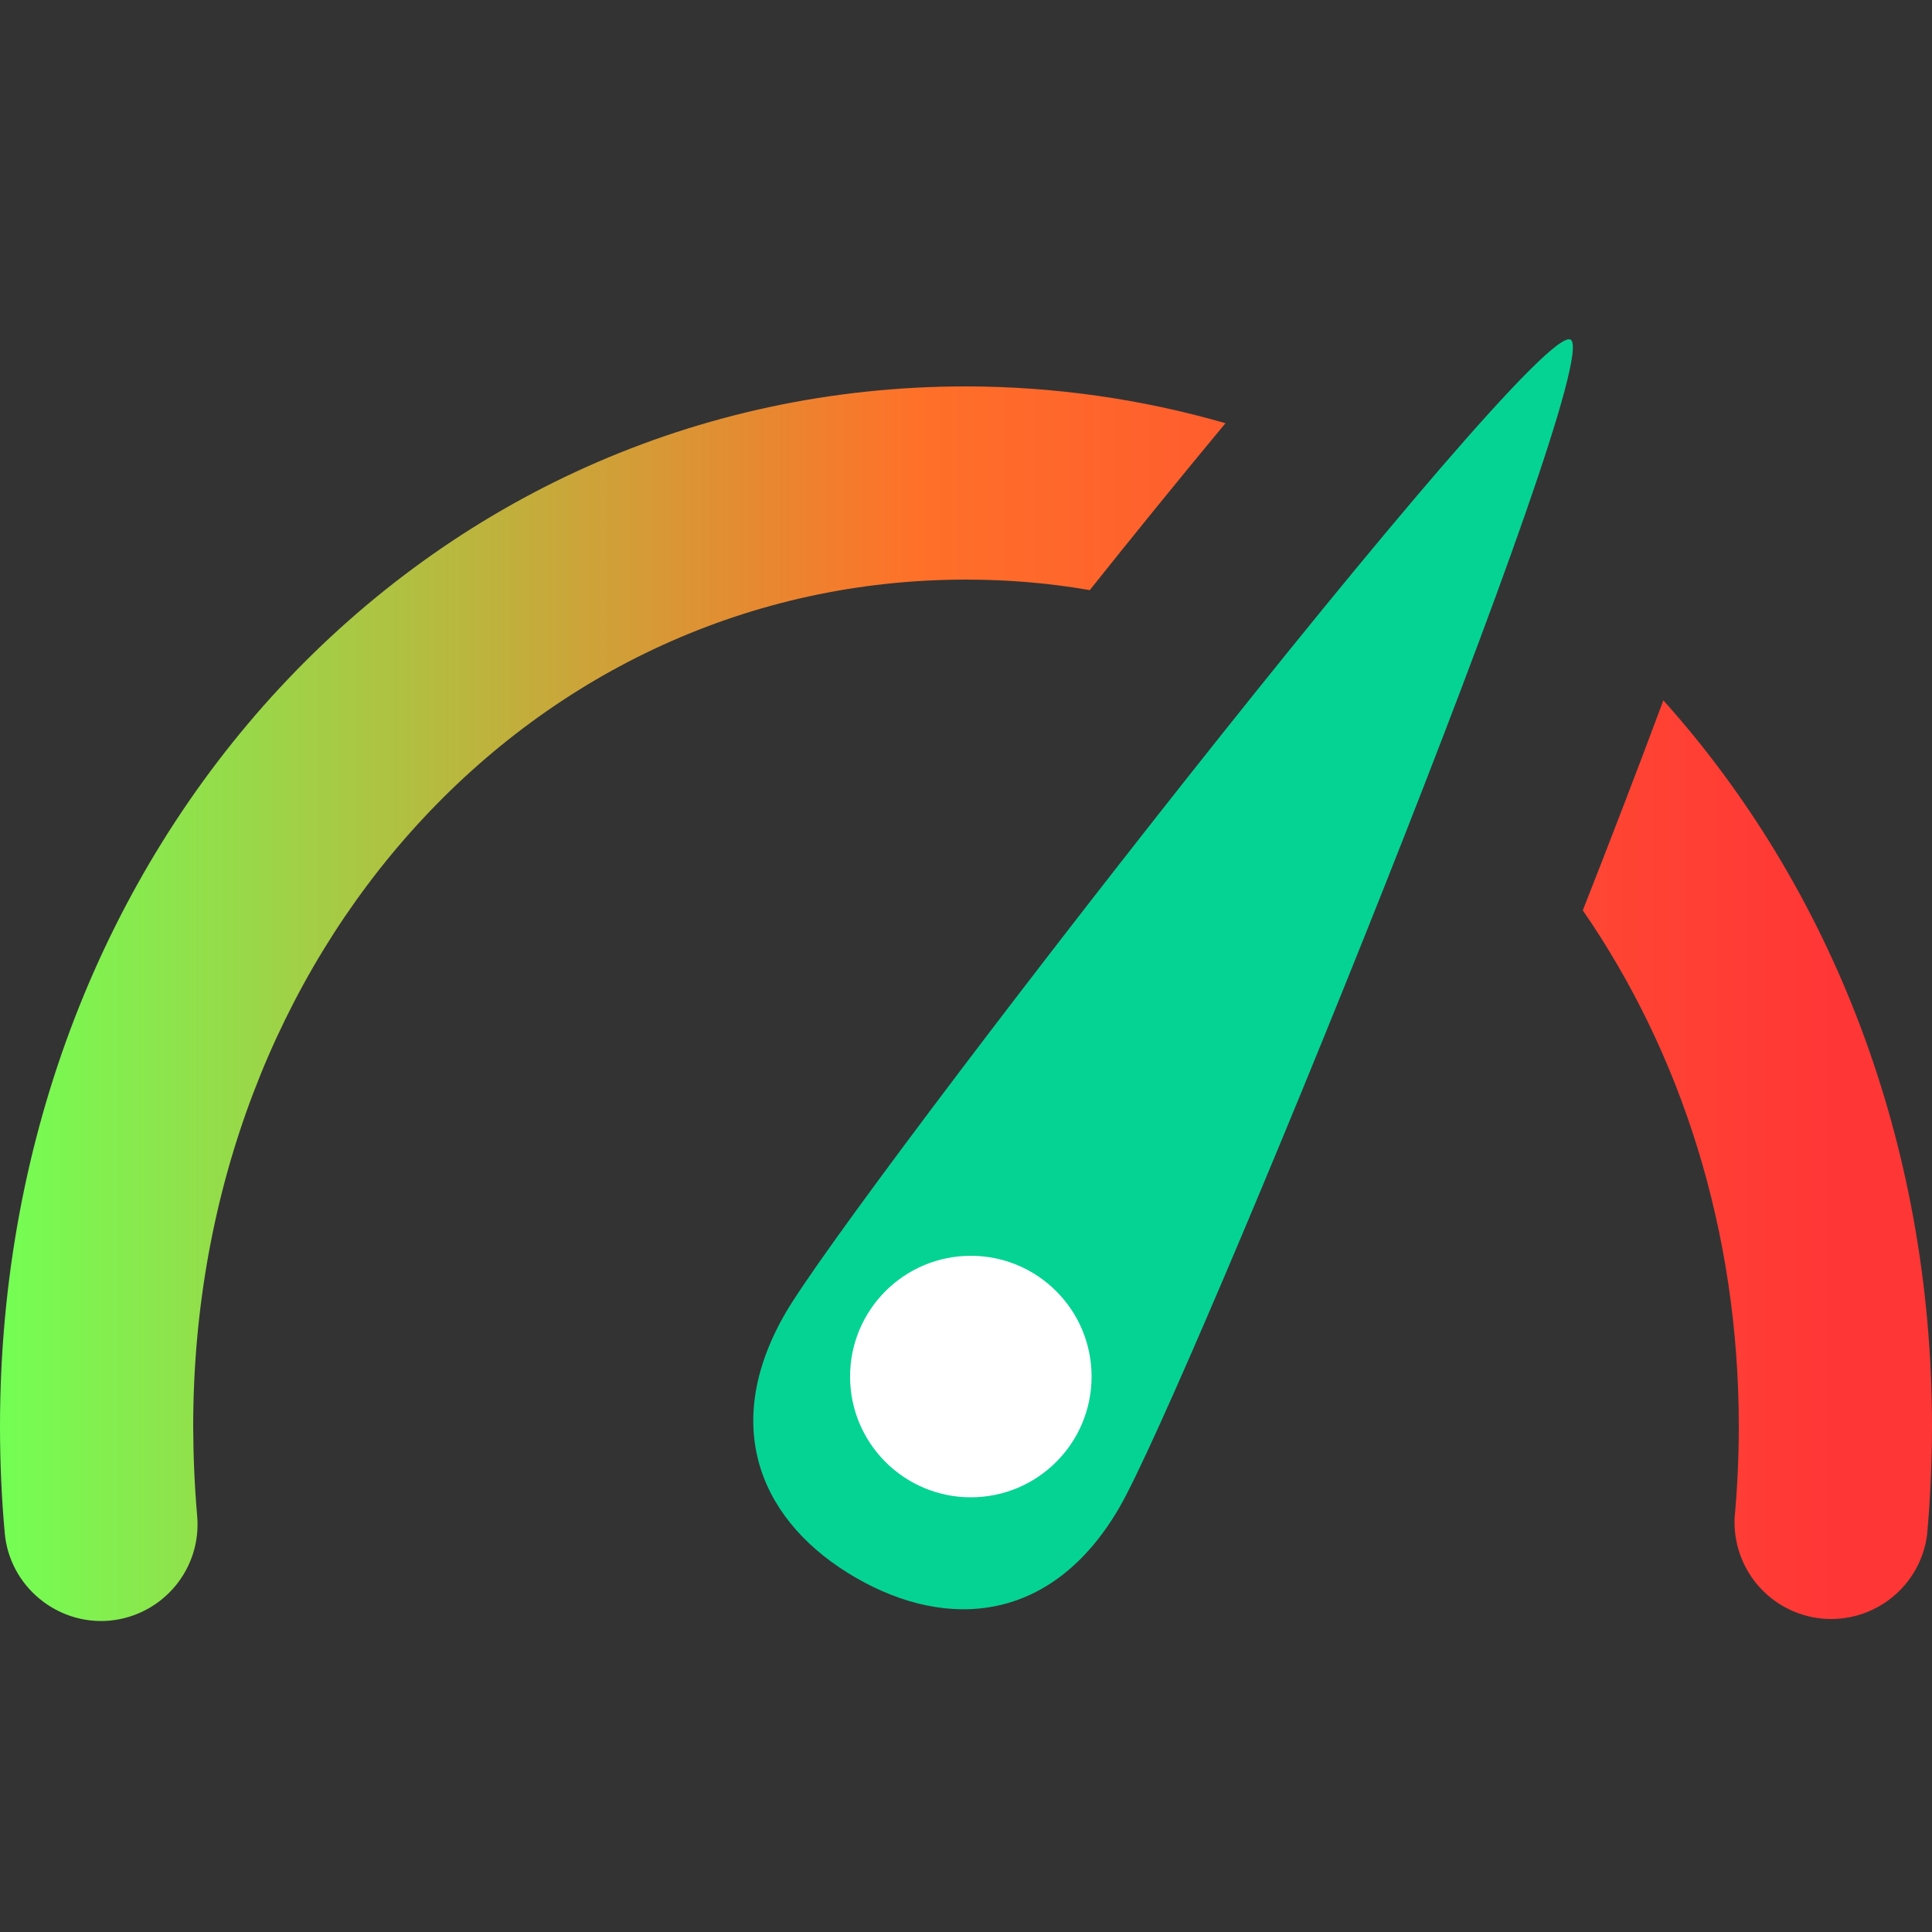 <svg width="20" height="20" viewBox="0 0 20 20" fill="none" xmlns="http://www.w3.org/2000/svg">
<rect x="0" y="0" width="20" height="20" fill="#333333" stroke="none"/>
<g id="Frame" clip-path="url(#clip0_2516_3304)">
<path id="Vector" d="M10 6C10.437 6 10.864 6.036 11.281 6.109C11.719 5.56 12.209 4.955 12.686 4.381C11.813 4.129 10.909 4.001 10 4C4.393 4 0 8.729 0 14.766C0 15.137 0.016 15.508 0.049 15.869C0.098 16.42 0.589 16.824 1.133 16.777C1.684 16.726 2.09 16.242 2.041 15.691C2.014 15.383 2.001 15.075 2 14.766C2 9.85 5.514 6 10 6ZM17.219 7.25C16.94 8 16.645 8.764 16.385 9.424C17.4 10.894 18 12.738 18 14.766C18 15.082 17.985 15.401 17.957 15.709C17.944 15.967 18.032 16.22 18.201 16.415C18.37 16.61 18.608 16.732 18.866 16.756C19.123 16.779 19.379 16.702 19.581 16.541C19.783 16.38 19.915 16.147 19.949 15.891C19.982 15.521 20 15.143 20 14.766C20 11.812 18.947 9.176 17.219 7.25Z" fill="url(#paint0_linear_2516_3304)"/>
<path id="Vector_2" d="M8.859 16.332C7.902 15.78 7.438 14.797 8.127 13.6C8.817 12.404 15.88 3.297 16.259 3.516C16.638 3.735 12.28 14.405 11.591 15.6C10.9 16.797 9.815 16.885 8.859 16.332Z" fill="#05D394"/>
<circle id="Ellipse 7580" cx="10.05" cy="14.25" r="1.25" fill="white"/>
</g>
<defs>
<linearGradient id="paint0_linear_2516_3304" x1="19" y1="17" x2="-7.02468e-07" y2="17" gradientUnits="userSpaceOnUse">
<stop stop-color="#FF3636"/>
<stop offset="0.5" stop-color="#FF7029"/>
<stop offset="1" stop-color="#73FF54"/>
</linearGradient>
<clipPath id="clip0_2516_3304">
<rect width="20" height="20" fill="white"/>
</clipPath>
</defs>
</svg>
